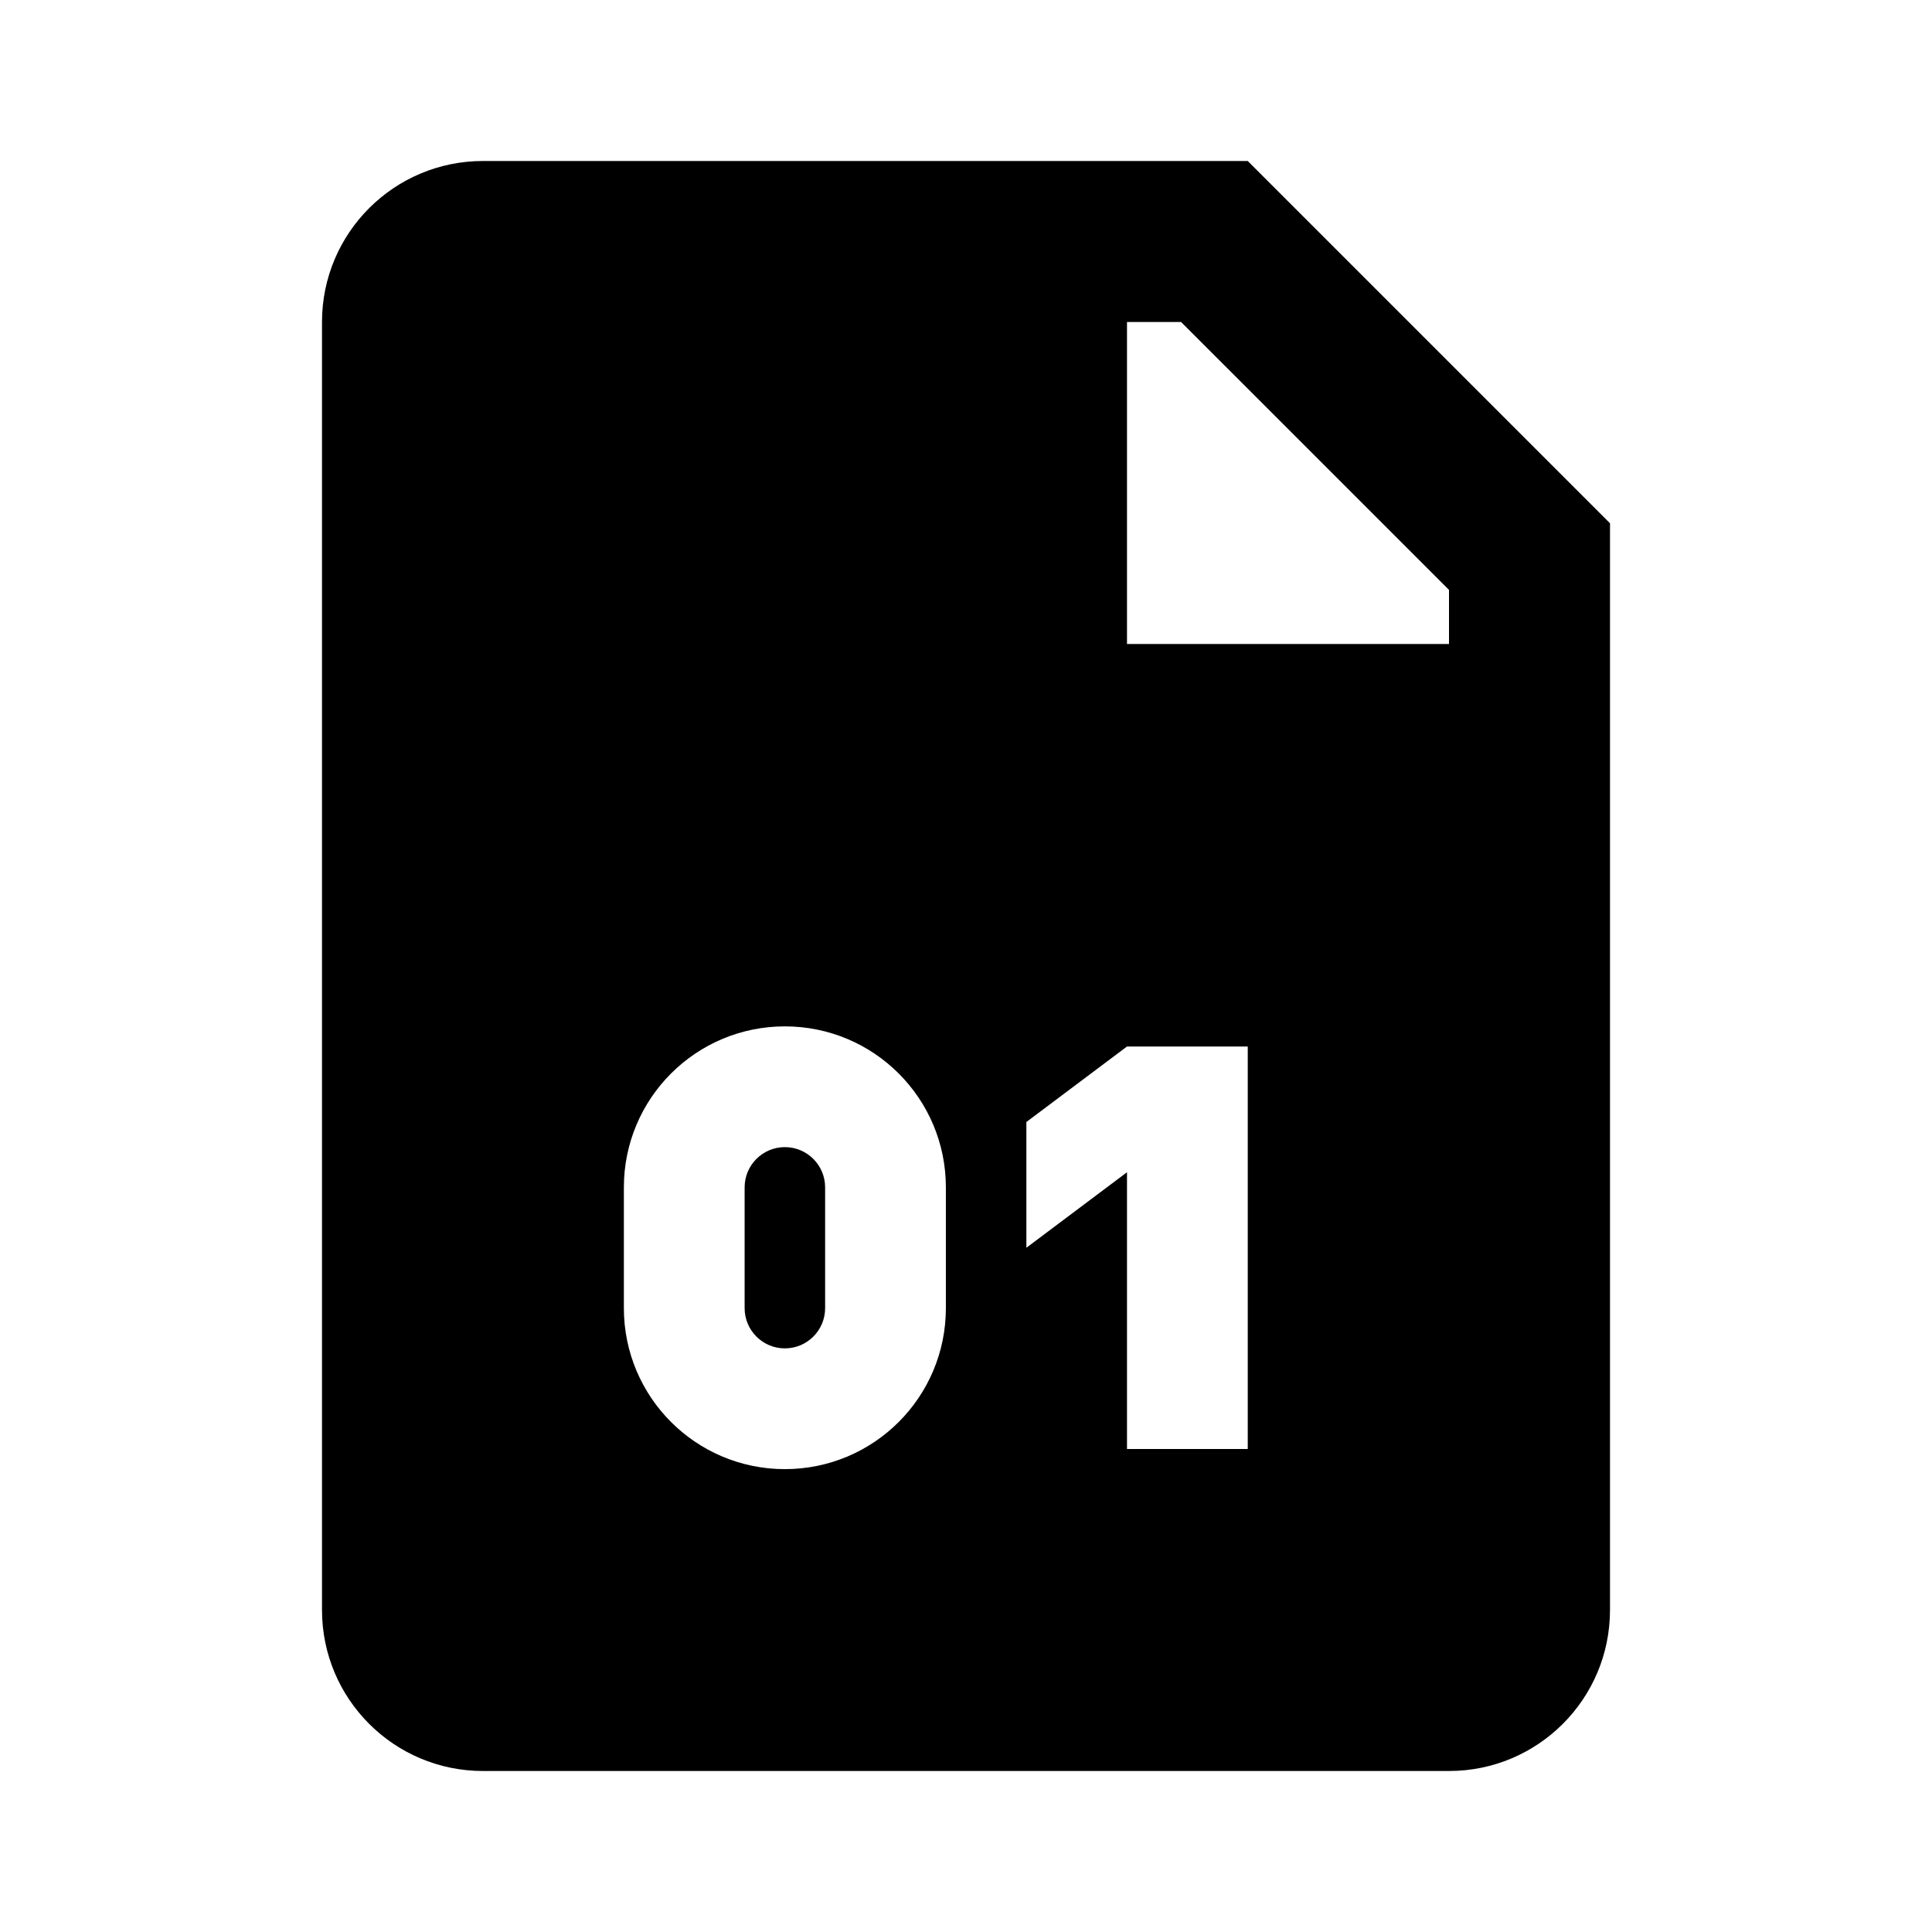 <svg width="24" height="24" viewBox="0 0 24 24" fill="none" xmlns="http://www.w3.org/2000/svg">
<path fill-rule="evenodd" clip-rule="evenodd" d="M6 2C4.895 2 4 2.895 4 4V20C4 21.105 4.895 22 6 22H18C19.105 22 20 21.105 20 20V6.5L15.5 2H6ZM14 4H14.672L18 7.328V8H14V4ZM7.75 14.75C7.75 13.645 8.645 12.75 9.75 12.75C10.855 12.75 11.75 13.645 11.75 14.75V16.25C11.75 17.355 10.855 18.25 9.75 18.25C8.645 18.25 7.75 17.355 7.75 16.25V14.75ZM9.75 14.25C9.474 14.25 9.25 14.474 9.25 14.75V16.25C9.25 16.526 9.474 16.75 9.75 16.75C10.026 16.75 10.25 16.526 10.25 16.25V14.75C10.25 14.474 10.026 14.25 9.75 14.25ZM15.5 13H14L12.75 13.938V15.5L14 14.562L14 18H15.5L15.5 13Z" fill="black"/>
</svg>
